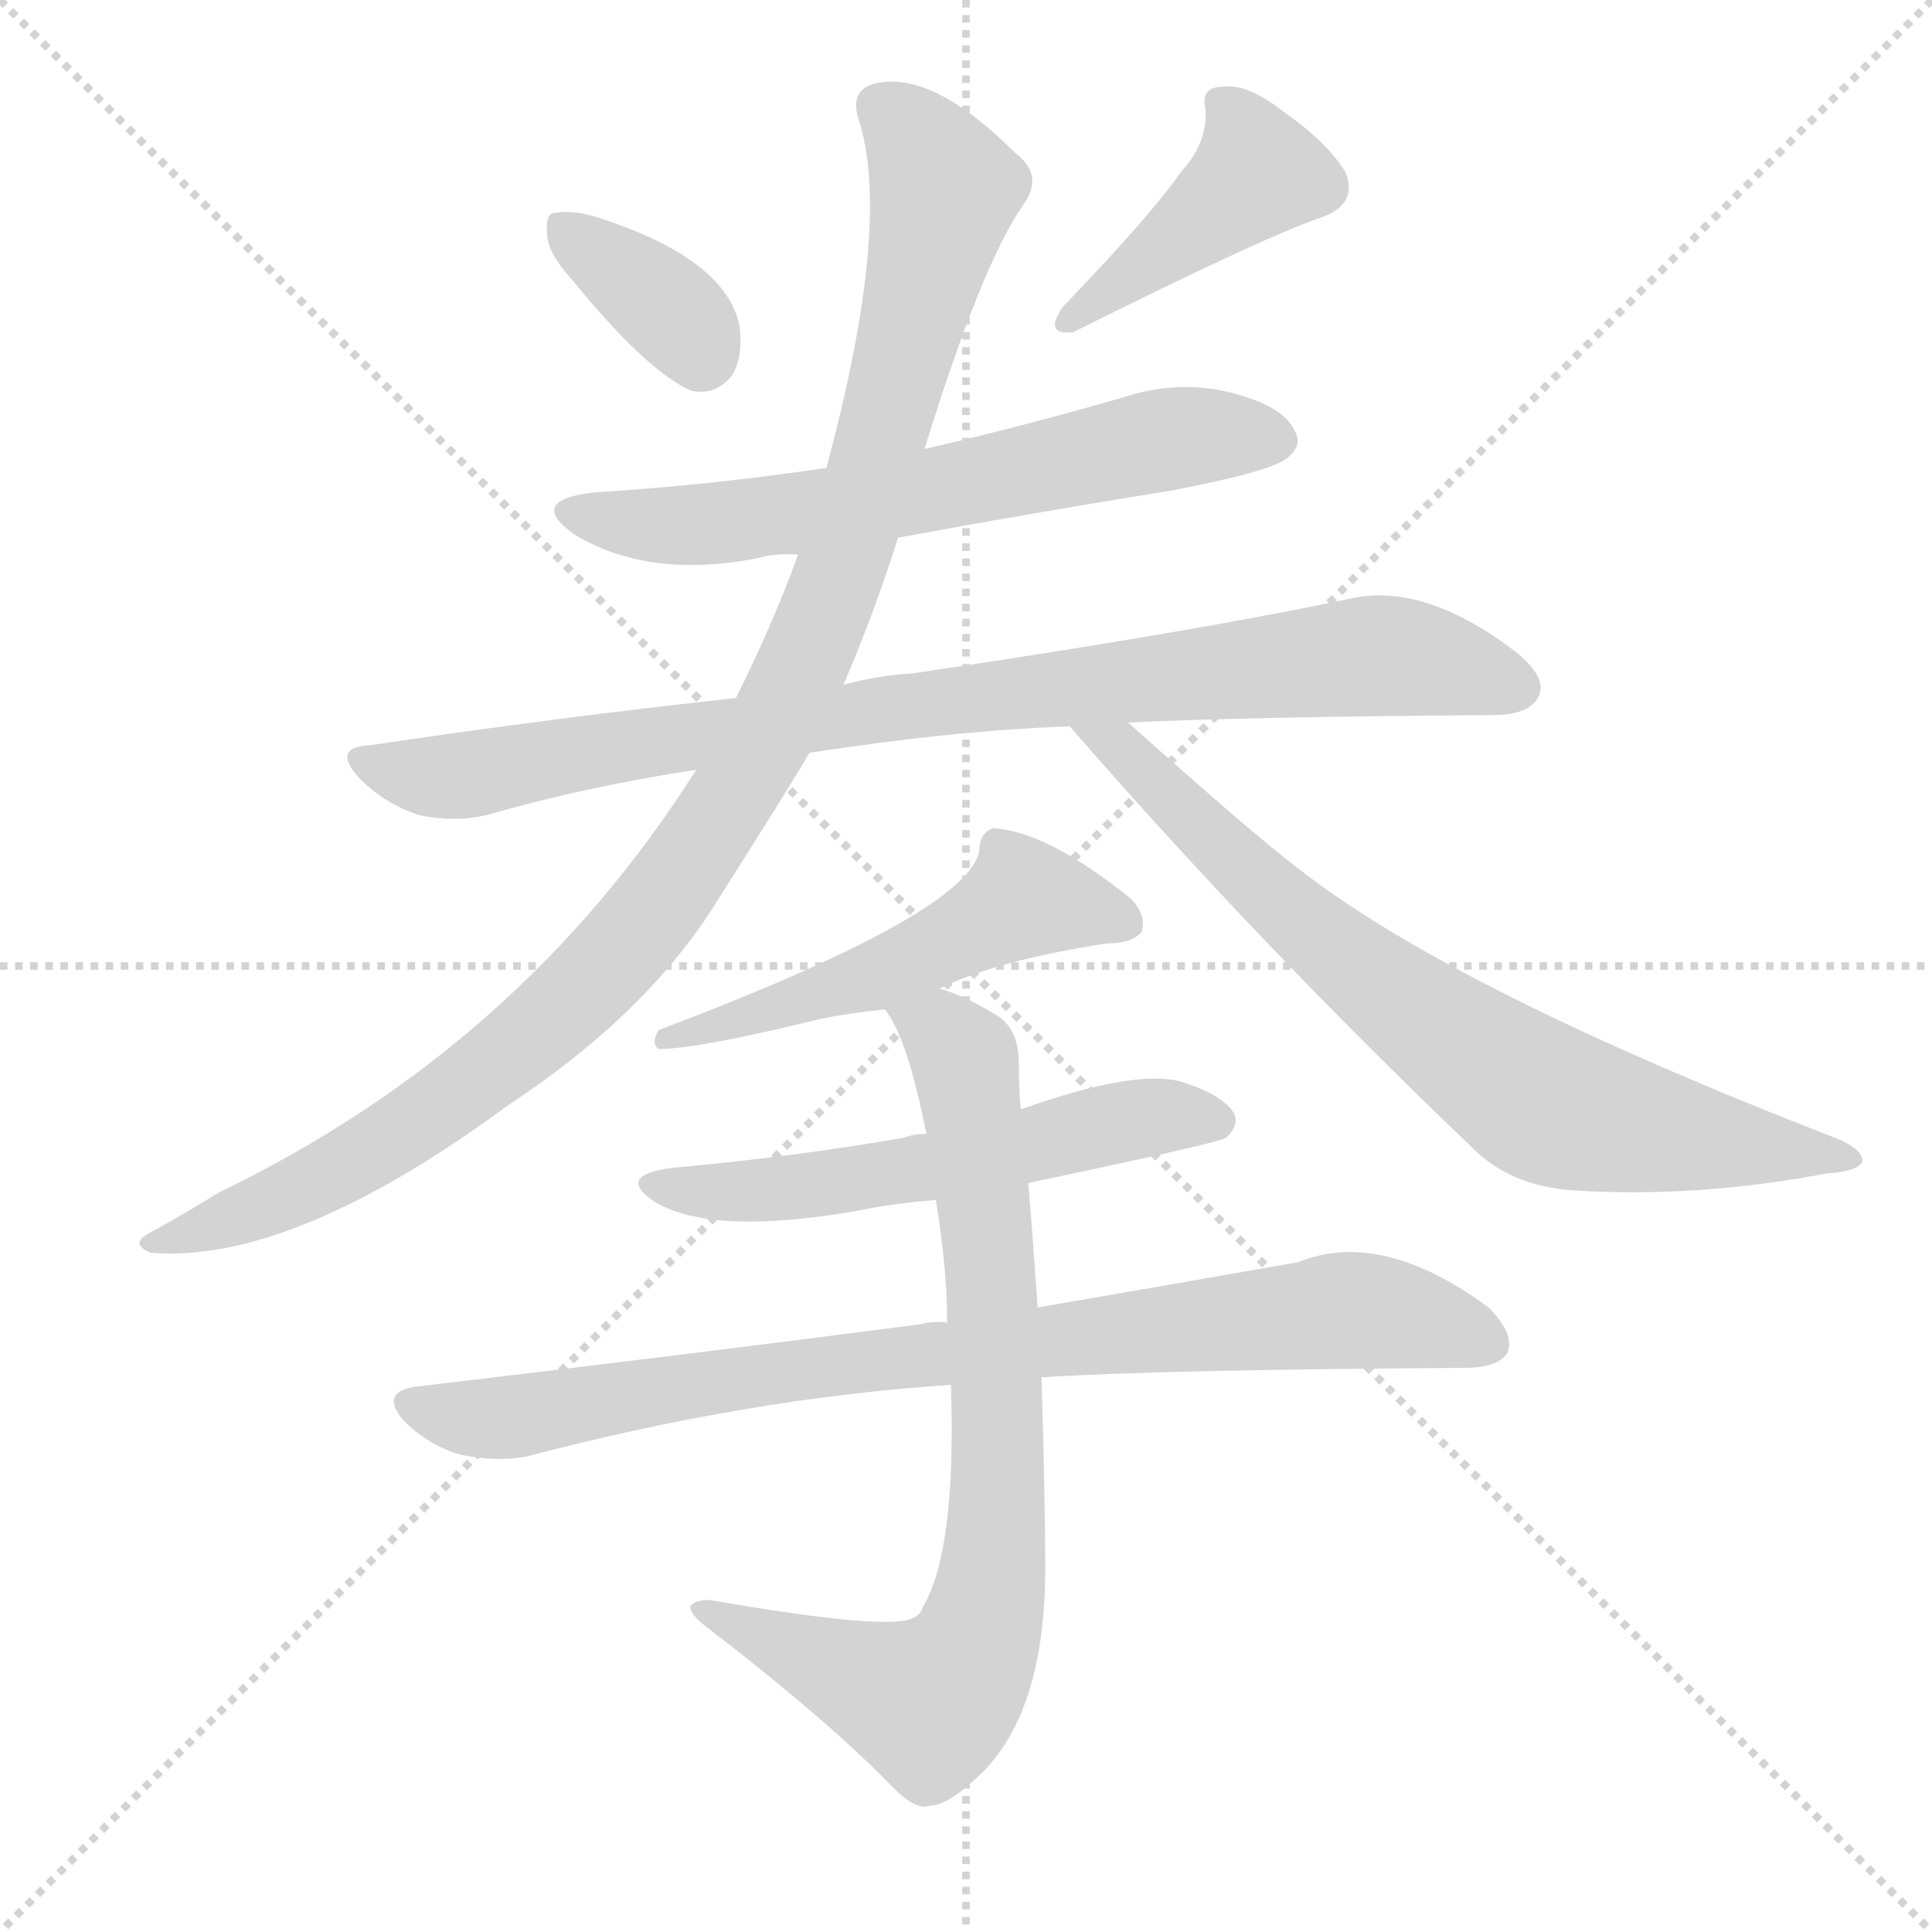 <svg version="1.1" viewBox="0 0 1024 1024" xmlns="http://www.w3.org/2000/svg">
  <g stroke="lightgray" stroke-dasharray="1,1" stroke-width="1" transform="scale(4, 4)">
    <line x1="0" y1="0" x2="256" y2="256"></line>
    <line x1="256" y1="0" x2="0" y2="256"></line>
    <line x1="128" y1="0" x2="128" y2="256"></line>
    <line x1="0" y1="128" x2="256" y2="128"></line>
  </g>
  <g transform="scale(1, -1) translate(0, -900)">
    <style type="text/css">
      
        @keyframes keyframes0 {
          from {
            stroke: blue;
            stroke-dashoffset: 356;
            stroke-width: 128;
          }
          54% {
            animation-timing-function: step-end;
            stroke: blue;
            stroke-dashoffset: 0;
            stroke-width: 128;
          }
          to {
            stroke: white;
            stroke-width: 1024;
          }
        }
        #make-me-a-hanzi-animation-0 {
          animation: keyframes0 0.54s both;
          animation-delay: 0s;
          animation-timing-function: linear;
        }
      
        @keyframes keyframes1 {
          from {
            stroke: blue;
            stroke-dashoffset: 410;
            stroke-width: 128;
          }
          57% {
            animation-timing-function: step-end;
            stroke: blue;
            stroke-dashoffset: 0;
            stroke-width: 128;
          }
          to {
            stroke: white;
            stroke-width: 1024;
          }
        }
        #make-me-a-hanzi-animation-1 {
          animation: keyframes1 0.584s both;
          animation-delay: 0.54s;
          animation-timing-function: linear;
        }
      
        @keyframes keyframes2 {
          from {
            stroke: blue;
            stroke-dashoffset: 626;
            stroke-width: 128;
          }
          67% {
            animation-timing-function: step-end;
            stroke: blue;
            stroke-dashoffset: 0;
            stroke-width: 128;
          }
          to {
            stroke: white;
            stroke-width: 1024;
          }
        }
        #make-me-a-hanzi-animation-2 {
          animation: keyframes2 0.759s both;
          animation-delay: 1.123s;
          animation-timing-function: linear;
        }
      
        @keyframes keyframes3 {
          from {
            stroke: blue;
            stroke-dashoffset: 873;
            stroke-width: 128;
          }
          74% {
            animation-timing-function: step-end;
            stroke: blue;
            stroke-dashoffset: 0;
            stroke-width: 128;
          }
          to {
            stroke: white;
            stroke-width: 1024;
          }
        }
        #make-me-a-hanzi-animation-3 {
          animation: keyframes3 0.96s both;
          animation-delay: 1.883s;
          animation-timing-function: linear;
        }
      
        @keyframes keyframes4 {
          from {
            stroke: blue;
            stroke-dashoffset: 1046;
            stroke-width: 128;
          }
          77% {
            animation-timing-function: step-end;
            stroke: blue;
            stroke-dashoffset: 0;
            stroke-width: 128;
          }
          to {
            stroke: white;
            stroke-width: 1024;
          }
        }
        #make-me-a-hanzi-animation-4 {
          animation: keyframes4 1.101s both;
          animation-delay: 2.843s;
          animation-timing-function: linear;
        }
      
        @keyframes keyframes5 {
          from {
            stroke: blue;
            stroke-dashoffset: 737;
            stroke-width: 128;
          }
          71% {
            animation-timing-function: step-end;
            stroke: blue;
            stroke-dashoffset: 0;
            stroke-width: 128;
          }
          to {
            stroke: white;
            stroke-width: 1024;
          }
        }
        #make-me-a-hanzi-animation-5 {
          animation: keyframes5 0.85s both;
          animation-delay: 3.944s;
          animation-timing-function: linear;
        }
      
        @keyframes keyframes6 {
          from {
            stroke: blue;
            stroke-dashoffset: 519;
            stroke-width: 128;
          }
          63% {
            animation-timing-function: step-end;
            stroke: blue;
            stroke-dashoffset: 0;
            stroke-width: 128;
          }
          to {
            stroke: white;
            stroke-width: 1024;
          }
        }
        #make-me-a-hanzi-animation-6 {
          animation: keyframes6 0.672s both;
          animation-delay: 4.794s;
          animation-timing-function: linear;
        }
      
        @keyframes keyframes7 {
          from {
            stroke: blue;
            stroke-dashoffset: 556;
            stroke-width: 128;
          }
          64% {
            animation-timing-function: step-end;
            stroke: blue;
            stroke-dashoffset: 0;
            stroke-width: 128;
          }
          to {
            stroke: white;
            stroke-width: 1024;
          }
        }
        #make-me-a-hanzi-animation-7 {
          animation: keyframes7 0.702s both;
          animation-delay: 5.467s;
          animation-timing-function: linear;
        }
      
        @keyframes keyframes8 {
          from {
            stroke: blue;
            stroke-dashoffset: 833;
            stroke-width: 128;
          }
          73% {
            animation-timing-function: step-end;
            stroke: blue;
            stroke-dashoffset: 0;
            stroke-width: 128;
          }
          to {
            stroke: white;
            stroke-width: 1024;
          }
        }
        #make-me-a-hanzi-animation-8 {
          animation: keyframes8 0.928s both;
          animation-delay: 6.169s;
          animation-timing-function: linear;
        }
      
        @keyframes keyframes9 {
          from {
            stroke: blue;
            stroke-dashoffset: 779;
            stroke-width: 128;
          }
          72% {
            animation-timing-function: step-end;
            stroke: blue;
            stroke-dashoffset: 0;
            stroke-width: 128;
          }
          to {
            stroke: white;
            stroke-width: 1024;
          }
        }
        #make-me-a-hanzi-animation-9 {
          animation: keyframes9 0.884s both;
          animation-delay: 7.097s;
          animation-timing-function: linear;
        }
      
    </style>
    
      <path d="M 303 752 Q 342 704 366 693 Q 379 690 388 701 Q 394 711 392 727 Q 385 763 316 785 Q 303 789 293 787 Q 289 786 290 775 Q 291 765 303 752 Z" fill="lightgray"></path>
    
      <path d="M 626 809 Q 611 787 563 737 Q 553 722 569 724 Q 671 775 701 785 Q 720 792 713 809 Q 703 825 680 841 Q 661 856 648 854 Q 636 854 639 842 Q 640 824 626 809 Z" fill="lightgray"></path>
    
      <path d="M 476 615 Q 546 628 621 640 Q 673 650 682 657 Q 691 664 686 672 Q 680 685 652 692 Q 624 699 594 689 Q 542 674 490 662 L 438 652 Q 378 643 315 639 Q 279 635 304 617 Q 343 593 401 604 Q 411 607 423 606 L 476 615 Z" fill="lightgray"></path>
    
      <path d="M 598 517 Q 655 520 791 521 Q 810 521 815 530 Q 821 540 804 554 Q 756 591 717 583 Q 632 565 483 543 Q 465 542 447 537 L 390 530 Q 297 520 196 505 Q 175 504 191 487 Q 204 474 222 468 Q 241 464 258 468 Q 310 483 369 492 L 429 501 Q 507 513 567 515 L 598 517 Z" fill="lightgray"></path>
    
      <path d="M 447 537 Q 463 574 476 615 L 490 662 Q 520 759 542 791 Q 554 807 538 819 Q 495 862 465 856 Q 450 853 455 837 Q 473 782 438 652 L 423 606 Q 410 570 390 530 L 369 492 Q 276 345 116 268 Q 100 258 82 248 Q 67 241 80 236 Q 155 230 269 314 Q 339 360 376 416 Q 418 482 429 501 L 447 537 Z" fill="lightgray"></path>
    
      <path d="M 567 515 Q 667 400 779 293 Q 800 271 835 269 Q 899 265 968 278 Q 984 279 987 284 Q 988 290 975 296 Q 771 375 689 439 Q 665 457 598 517 C 576 537 547 538 567 515 Z" fill="lightgray"></path>
    
      <path d="M 498 376 Q 528 391 587 400 Q 600 400 605 406 Q 608 415 599 424 Q 554 460 526 461 Q 519 458 519 449 Q 513 416 349 354 Q 345 347 349 344 Q 370 344 435 360 Q 450 363 469 365 L 498 376 Z" fill="lightgray"></path>
    
      <path d="M 545 273 Q 645 294 650 297 Q 657 304 654 310 Q 648 320 625 327 Q 600 333 541 312 L 491 299 Q 484 299 479 297 Q 422 287 356 281 Q 326 277 347 263 Q 377 245 453 258 Q 472 262 496 264 L 545 273 Z" fill="lightgray"></path>
    
      <path d="M 552 170 Q 615 174 776 175 Q 794 175 799 183 Q 803 193 789 207 Q 732 249 688 231 Q 631 221 550 207 L 502 199 Q 495 200 487 198 Q 364 182 220 165 Q 201 162 214 147 Q 227 134 244 129 Q 263 125 279 128 Q 397 159 504 166 L 552 170 Z" fill="lightgray"></path>
    
      <path d="M 504 166 Q 507 78 489 48 Q 488 44 483 42 Q 468 36 376 52 Q 369 52 366 49 Q 365 45 374 38 Q 438 -11 474 -48 Q 486 -60 493 -57 Q 502 -57 518 -42 Q 554 -9 554 69 Q 554 105 552 170 L 550 207 Q 547 250 545 273 L 541 312 Q 540 325 540 336 Q 540 355 528 362 Q 512 372 498 376 C 470 387 455 391 469 365 Q 481 350 491 299 L 496 264 Q 502 228 502 199 L 504 166 Z" fill="lightgray"></path>
    
    
      <clipPath id="make-me-a-hanzi-clip-0">
        <path d="M 303 752 Q 342 704 366 693 Q 379 690 388 701 Q 394 711 392 727 Q 385 763 316 785 Q 303 789 293 787 Q 289 786 290 775 Q 291 765 303 752 Z"></path>
      </clipPath>
      <path clip-path="url(#make-me-a-hanzi-clip-0)" d="M 299 779 L 357 735 L 371 712" fill="none" id="make-me-a-hanzi-animation-0" stroke-dasharray="228 456" stroke-linecap="round"></path>
    
      <clipPath id="make-me-a-hanzi-clip-1">
        <path d="M 626 809 Q 611 787 563 737 Q 553 722 569 724 Q 671 775 701 785 Q 720 792 713 809 Q 703 825 680 841 Q 661 856 648 854 Q 636 854 639 842 Q 640 824 626 809 Z"></path>
      </clipPath>
      <path clip-path="url(#make-me-a-hanzi-clip-1)" d="M 652 842 L 667 809 L 576 735" fill="none" id="make-me-a-hanzi-animation-1" stroke-dasharray="282 564" stroke-linecap="round"></path>
    
      <clipPath id="make-me-a-hanzi-clip-2">
        <path d="M 476 615 Q 546 628 621 640 Q 673 650 682 657 Q 691 664 686 672 Q 680 685 652 692 Q 624 699 594 689 Q 542 674 490 662 L 438 652 Q 378 643 315 639 Q 279 635 304 617 Q 343 593 401 604 Q 411 607 423 606 L 476 615 Z"></path>
      </clipPath>
      <path clip-path="url(#make-me-a-hanzi-clip-2)" d="M 307 629 L 376 622 L 453 632 L 619 668 L 672 668" fill="none" id="make-me-a-hanzi-animation-2" stroke-dasharray="498 996" stroke-linecap="round"></path>
    
      <clipPath id="make-me-a-hanzi-clip-3">
        <path d="M 598 517 Q 655 520 791 521 Q 810 521 815 530 Q 821 540 804 554 Q 756 591 717 583 Q 632 565 483 543 Q 465 542 447 537 L 390 530 Q 297 520 196 505 Q 175 504 191 487 Q 204 474 222 468 Q 241 464 258 468 Q 310 483 369 492 L 429 501 Q 507 513 567 515 L 598 517 Z"></path>
      </clipPath>
      <path clip-path="url(#make-me-a-hanzi-clip-3)" d="M 193 496 L 249 489 L 495 529 L 717 552 L 755 550 L 803 536" fill="none" id="make-me-a-hanzi-animation-3" stroke-dasharray="745 1490" stroke-linecap="round"></path>
    
      <clipPath id="make-me-a-hanzi-clip-4">
        <path d="M 447 537 Q 463 574 476 615 L 490 662 Q 520 759 542 791 Q 554 807 538 819 Q 495 862 465 856 Q 450 853 455 837 Q 473 782 438 652 L 423 606 Q 410 570 390 530 L 369 492 Q 276 345 116 268 Q 100 258 82 248 Q 67 241 80 236 Q 155 230 269 314 Q 339 360 376 416 Q 418 482 429 501 L 447 537 Z"></path>
      </clipPath>
      <path clip-path="url(#make-me-a-hanzi-clip-4)" d="M 466 843 L 485 827 L 500 797 L 443 590 L 383 469 L 309 375 L 249 324 L 186 283 L 86 241" fill="none" id="make-me-a-hanzi-animation-4" stroke-dasharray="918 1836" stroke-linecap="round"></path>
    
      <clipPath id="make-me-a-hanzi-clip-5">
        <path d="M 567 515 Q 667 400 779 293 Q 800 271 835 269 Q 899 265 968 278 Q 984 279 987 284 Q 988 290 975 296 Q 771 375 689 439 Q 665 457 598 517 C 576 537 547 538 567 515 Z"></path>
      </clipPath>
      <path clip-path="url(#make-me-a-hanzi-clip-5)" d="M 575 512 L 599 502 L 690 411 L 817 316 L 884 299 L 982 285" fill="none" id="make-me-a-hanzi-animation-5" stroke-dasharray="609 1218" stroke-linecap="round"></path>
    
      <clipPath id="make-me-a-hanzi-clip-6">
        <path d="M 498 376 Q 528 391 587 400 Q 600 400 605 406 Q 608 415 599 424 Q 554 460 526 461 Q 519 458 519 449 Q 513 416 349 354 Q 345 347 349 344 Q 370 344 435 360 Q 450 363 469 365 L 498 376 Z"></path>
      </clipPath>
      <path clip-path="url(#make-me-a-hanzi-clip-6)" d="M 597 411 L 541 424 L 461 381 L 373 354 L 361 356 L 353 349" fill="none" id="make-me-a-hanzi-animation-6" stroke-dasharray="391 782" stroke-linecap="round"></path>
    
      <clipPath id="make-me-a-hanzi-clip-7">
        <path d="M 545 273 Q 645 294 650 297 Q 657 304 654 310 Q 648 320 625 327 Q 600 333 541 312 L 491 299 Q 484 299 479 297 Q 422 287 356 281 Q 326 277 347 263 Q 377 245 453 258 Q 472 262 496 264 L 545 273 Z"></path>
      </clipPath>
      <path clip-path="url(#make-me-a-hanzi-clip-7)" d="M 349 273 L 377 268 L 440 272 L 588 305 L 645 306" fill="none" id="make-me-a-hanzi-animation-7" stroke-dasharray="428 856" stroke-linecap="round"></path>
    
      <clipPath id="make-me-a-hanzi-clip-8">
        <path d="M 552 170 Q 615 174 776 175 Q 794 175 799 183 Q 803 193 789 207 Q 732 249 688 231 Q 631 221 550 207 L 502 199 Q 495 200 487 198 Q 364 182 220 165 Q 201 162 214 147 Q 227 134 244 129 Q 263 125 279 128 Q 397 159 504 166 L 552 170 Z"></path>
      </clipPath>
      <path clip-path="url(#make-me-a-hanzi-clip-8)" d="M 218 156 L 271 149 L 481 181 L 719 206 L 789 188" fill="none" id="make-me-a-hanzi-animation-8" stroke-dasharray="705 1410" stroke-linecap="round"></path>
    
      <clipPath id="make-me-a-hanzi-clip-9">
        <path d="M 504 166 Q 507 78 489 48 Q 488 44 483 42 Q 468 36 376 52 Q 369 52 366 49 Q 365 45 374 38 Q 438 -11 474 -48 Q 486 -60 493 -57 Q 502 -57 518 -42 Q 554 -9 554 69 Q 554 105 552 170 L 550 207 Q 547 250 545 273 L 541 312 Q 540 325 540 336 Q 540 355 528 362 Q 512 372 498 376 C 470 387 455 391 469 365 Q 481 350 491 299 L 496 264 Q 502 228 502 199 L 504 166 Z"></path>
      </clipPath>
      <path clip-path="url(#make-me-a-hanzi-clip-9)" d="M 477 365 L 509 342 L 517 303 L 529 160 L 526 60 L 518 31 L 500 3 L 489 -2 L 373 45" fill="none" id="make-me-a-hanzi-animation-9" stroke-dasharray="651 1302" stroke-linecap="round"></path>
    
  </g>
</svg>